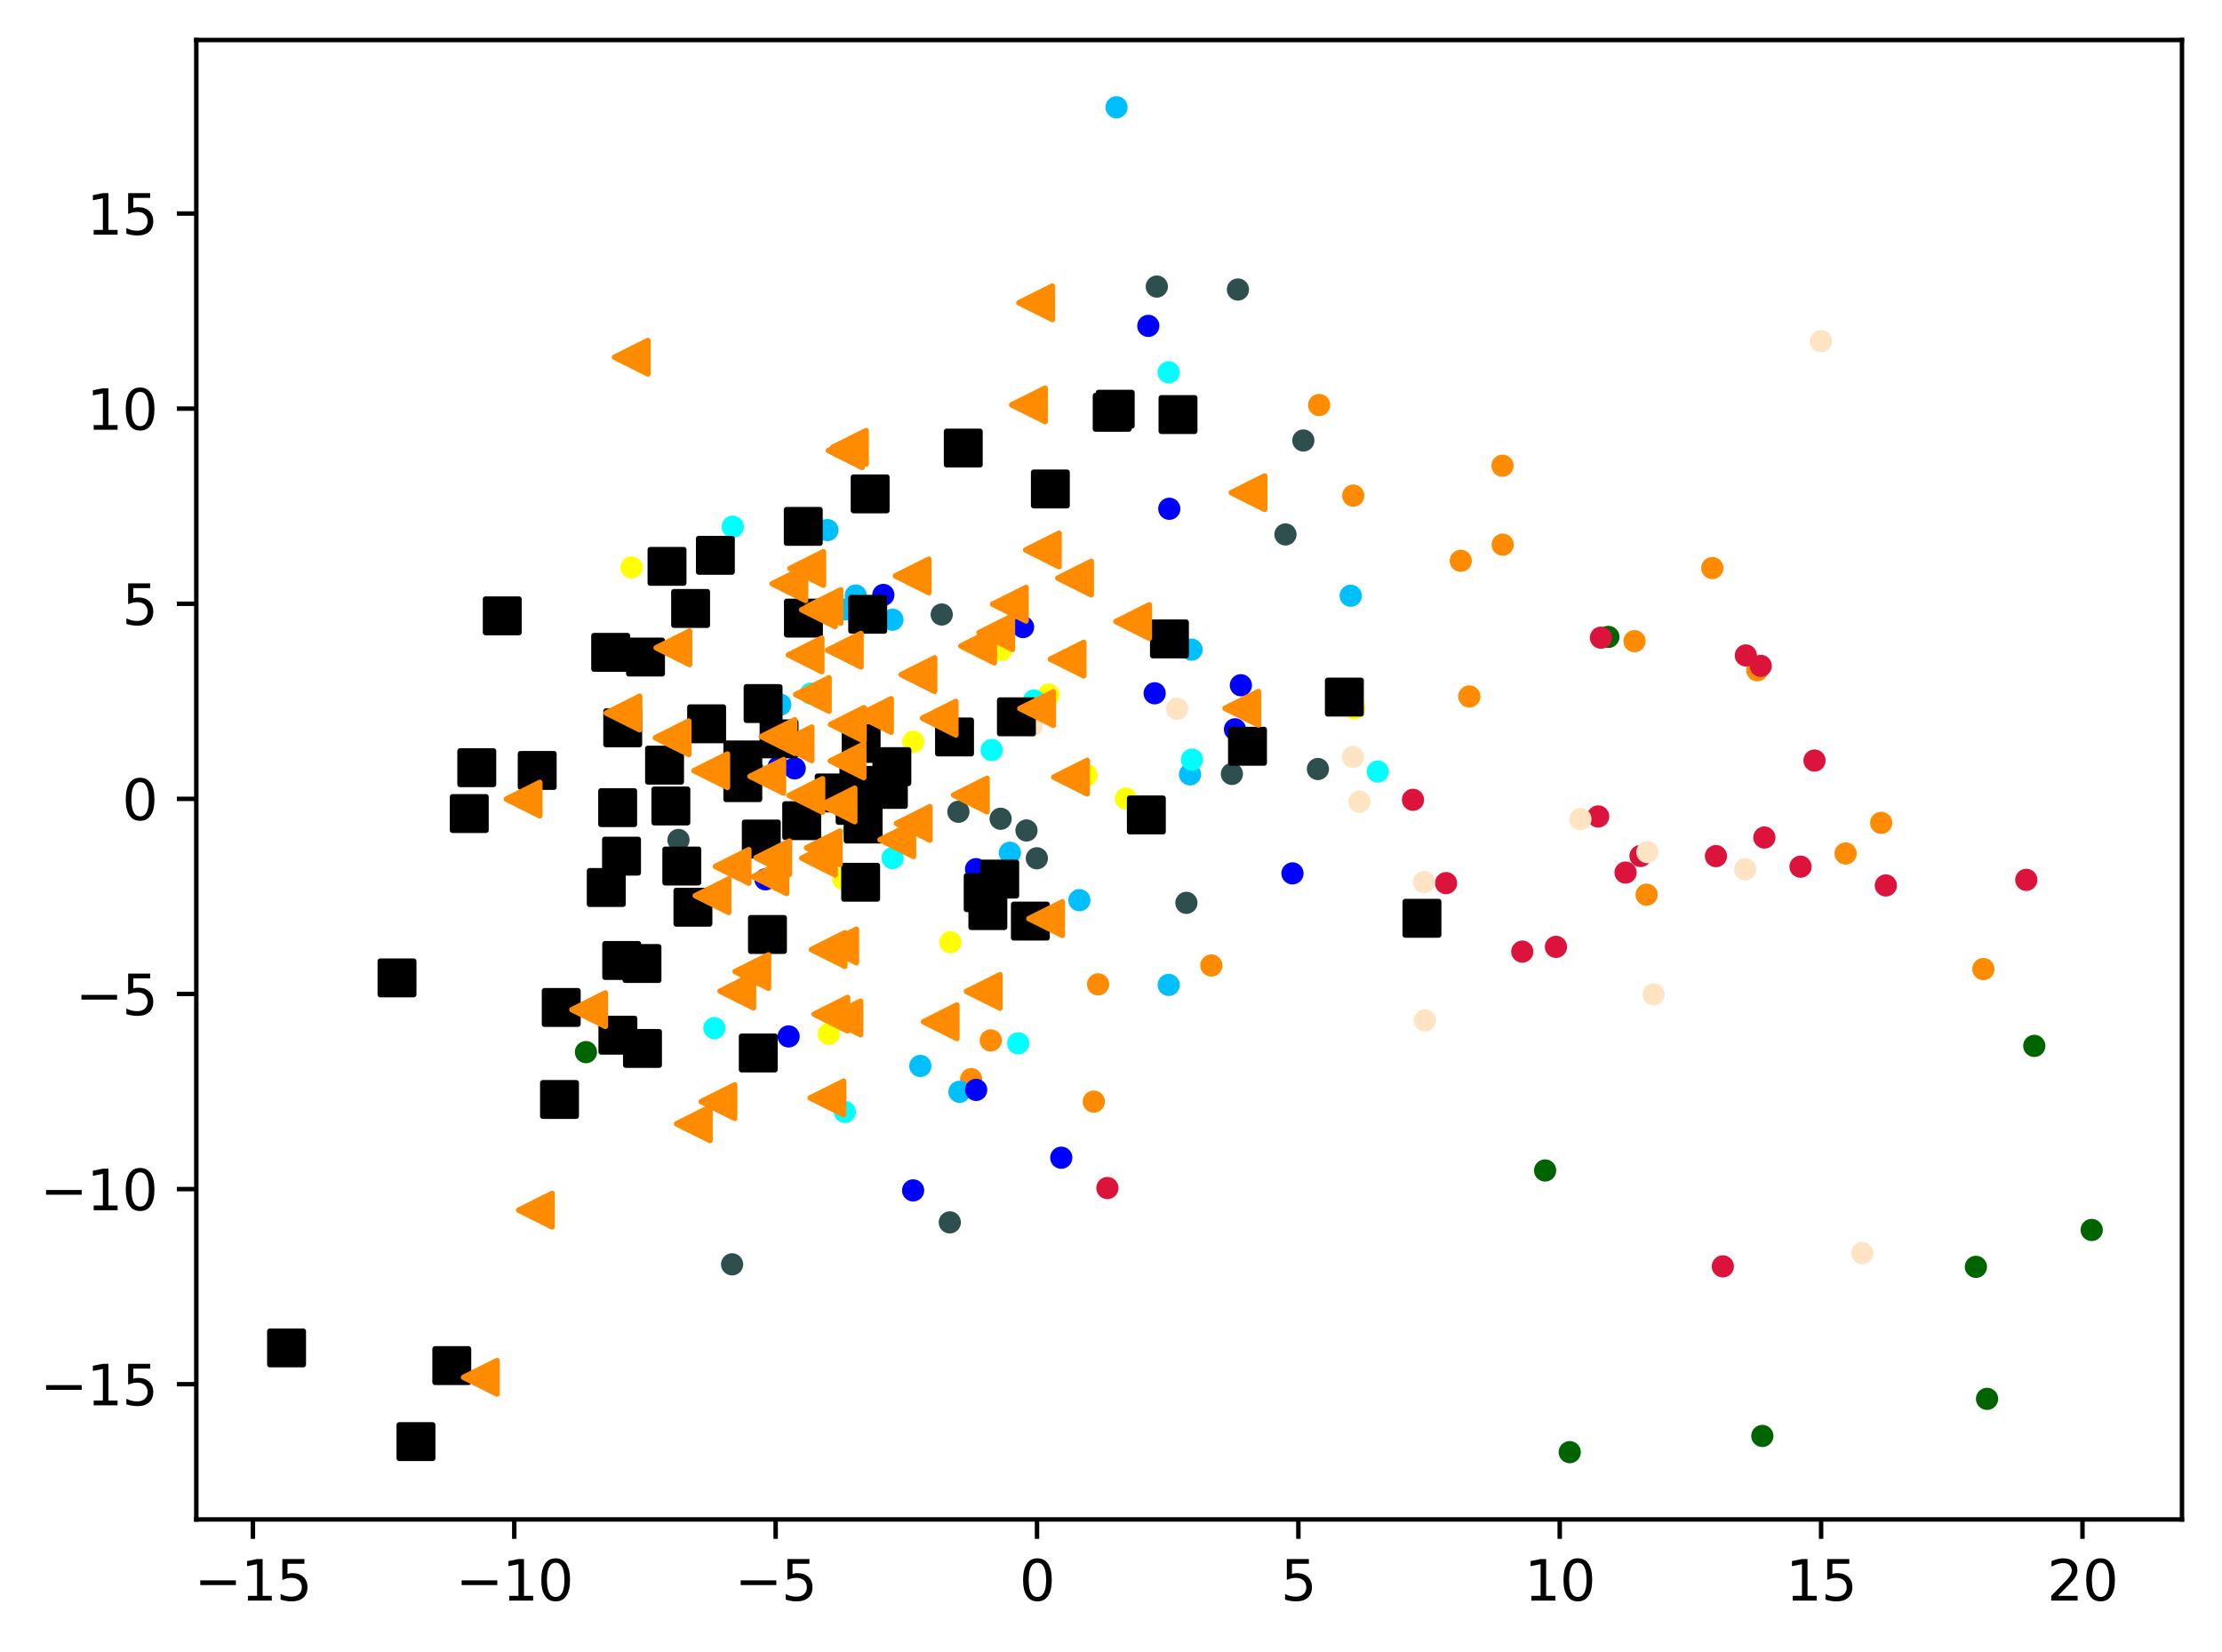 <?xml version="1.0" encoding="utf-8" standalone="no"?>
<!DOCTYPE svg PUBLIC "-//W3C//DTD SVG 1.1//EN"
  "http://www.w3.org/Graphics/SVG/1.1/DTD/svg11.dtd">
<svg xmlns:xlink="http://www.w3.org/1999/xlink" width="399.625pt" height="297.19pt" viewBox="0 0 399.625 297.19" xmlns="http://www.w3.org/2000/svg" version="1.1">
 <defs>
  <style type="text/css">*{stroke-linejoin: round; stroke-linecap: butt}</style>
 </defs>
 <g id="figure_1">
  <g id="patch_1">
   <path d="M 0 297.19 
L 399.625 297.19 
L 399.625 0 
L 0 0 
z
" style="fill: #ffffff"/>
  </g>
  <g id="axes_1">
   <g id="patch_2">
    <path d="M 35.305 273.312 
L 392.425 273.312 
L 392.425 7.2 
L 35.305 7.2 
z
" style="fill: #ffffff"/>
   </g>
   <g id="PathCollection_1">
    <defs>
     <path id="m7c8f0d5dc8" d="M 0 1.5 
C 0.398 1.5 0.779 1.342 1.061 1.061 
C 1.342 0.779 1.5 0.398 1.5 0 
C 1.5 -0.398 1.342 -0.779 1.061 -1.061 
C 0.779 -1.342 0.398 -1.5 0 -1.5 
C -0.398 -1.5 -0.779 -1.342 -1.061 -1.061 
C -1.342 -0.779 -1.5 -0.398 -1.5 0 
C -1.5 0.398 -1.342 0.779 -1.061 1.061 
C -0.779 1.342 -0.398 1.5 0 1.5 
z
" style="stroke: #ff8c00"/>
    </defs>
    <g clip-path="url(#p51d040dabd)">
     <use xlink:href="#m7c8f0d5dc8" x="270.26" y="97.974" style="fill: #ff8c00; stroke: #ff8c00"/>
     <use xlink:href="#m7c8f0d5dc8" x="196.72" y="198.161" style="fill: #ff8c00; stroke: #ff8c00"/>
     <use xlink:href="#m7c8f0d5dc8" x="331.927" y="153.526" style="fill: #ff8c00; stroke: #ff8c00"/>
     <use xlink:href="#m7c8f0d5dc8" x="178.192" y="187.152" style="fill: #ff8c00; stroke: #ff8c00"/>
     <use xlink:href="#m7c8f0d5dc8" x="197.491" y="177.065" style="fill: #ff8c00; stroke: #ff8c00"/>
     <use xlink:href="#m7c8f0d5dc8" x="262.715" y="100.873" style="fill: #ff8c00; stroke: #ff8c00"/>
     <use xlink:href="#m7c8f0d5dc8" x="307.955" y="102.18" style="fill: #ff8c00; stroke: #ff8c00"/>
     <use xlink:href="#m7c8f0d5dc8" x="293.966" y="115.339" style="fill: #ff8c00; stroke: #ff8c00"/>
     <use xlink:href="#m7c8f0d5dc8" x="338.331" y="148.013" style="fill: #ff8c00; stroke: #ff8c00"/>
     <use xlink:href="#m7c8f0d5dc8" x="217.859" y="173.671" style="fill: #ff8c00; stroke: #ff8c00"/>
     <use xlink:href="#m7c8f0d5dc8" x="316.05" y="120.558" style="fill: #ff8c00; stroke: #ff8c00"/>
     <use xlink:href="#m7c8f0d5dc8" x="174.663" y="194.115" style="fill: #ff8c00; stroke: #ff8c00"/>
     <use xlink:href="#m7c8f0d5dc8" x="296.137" y="160.935" style="fill: #ff8c00; stroke: #ff8c00"/>
     <use xlink:href="#m7c8f0d5dc8" x="264.254" y="125.278" style="fill: #ff8c00; stroke: #ff8c00"/>
     <use xlink:href="#m7c8f0d5dc8" x="270.226" y="83.774" style="fill: #ff8c00; stroke: #ff8c00"/>
     <use xlink:href="#m7c8f0d5dc8" x="243.381" y="89.148" style="fill: #ff8c00; stroke: #ff8c00"/>
     <use xlink:href="#m7c8f0d5dc8" x="237.244" y="72.855" style="fill: #ff8c00; stroke: #ff8c00"/>
     <use xlink:href="#m7c8f0d5dc8" x="356.702" y="174.312" style="fill: #ff8c00; stroke: #ff8c00"/>
    </g>
   </g>
   <g id="PathCollection_2">
    <defs>
     <path id="m588e2a3b74" d="M 0 1.5 
C 0.398 1.5 0.779 1.342 1.061 1.061 
C 1.342 0.779 1.5 0.398 1.5 0 
C 1.5 -0.398 1.342 -0.779 1.061 -1.061 
C 0.779 -1.342 0.398 -1.5 0 -1.5 
C -0.398 -1.5 -0.779 -1.342 -1.061 -1.061 
C -1.342 -0.779 -1.5 -0.398 -1.5 0 
C -1.5 0.398 -1.342 0.779 -1.061 1.061 
C -0.779 1.342 -0.398 1.5 0 1.5 
z
" style="stroke: #006400"/>
    </defs>
    <g clip-path="url(#p51d040dabd)">
     <use xlink:href="#m588e2a3b74" x="156.347" y="147.448" style="fill: #006400; stroke: #006400"/>
     <use xlink:href="#m588e2a3b74" x="365.865" y="188.136" style="fill: #006400; stroke: #006400"/>
     <use xlink:href="#m588e2a3b74" x="376.192" y="221.245" style="fill: #006400; stroke: #006400"/>
     <use xlink:href="#m588e2a3b74" x="105.381" y="189.255" style="fill: #006400; stroke: #006400"/>
     <use xlink:href="#m588e2a3b74" x="289.263" y="114.568" style="fill: #006400; stroke: #006400"/>
     <use xlink:href="#m588e2a3b74" x="277.888" y="210.544" style="fill: #006400; stroke: #006400"/>
     <use xlink:href="#m588e2a3b74" x="316.955" y="258.295" style="fill: #006400; stroke: #006400"/>
     <use xlink:href="#m588e2a3b74" x="357.37" y="251.626" style="fill: #006400; stroke: #006400"/>
     <use xlink:href="#m588e2a3b74" x="282.314" y="261.216" style="fill: #006400; stroke: #006400"/>
     <use xlink:href="#m588e2a3b74" x="355.364" y="227.88" style="fill: #006400; stroke: #006400"/>
    </g>
   </g>
   <g id="PathCollection_3">
    <defs>
     <path id="m4433f9e263" d="M 0 1.5 
C 0.398 1.5 0.779 1.342 1.061 1.061 
C 1.342 0.779 1.5 0.398 1.5 0 
C 1.5 -0.398 1.342 -0.779 1.061 -1.061 
C 0.779 -1.342 0.398 -1.5 0 -1.5 
C -0.398 -1.5 -0.779 -1.342 -1.061 -1.061 
C -1.342 -0.779 -1.5 -0.398 -1.5 0 
C -1.5 0.398 -1.342 0.779 -1.061 1.061 
C -0.779 1.342 -0.398 1.5 0 1.5 
z
" style="stroke: #2f4f4f"/>
    </defs>
    <g clip-path="url(#p51d040dabd)">
     <use xlink:href="#m4433f9e263" x="122.023" y="151.091" style="fill: #2f4f4f; stroke: #2f4f4f"/>
     <use xlink:href="#m4433f9e263" x="186.475" y="154.387" style="fill: #2f4f4f; stroke: #2f4f4f"/>
     <use xlink:href="#m4433f9e263" x="153.781" y="147.197" style="fill: #2f4f4f; stroke: #2f4f4f"/>
     <use xlink:href="#m4433f9e263" x="213.373" y="162.402" style="fill: #2f4f4f; stroke: #2f4f4f"/>
     <use xlink:href="#m4433f9e263" x="231.187" y="96.134" style="fill: #2f4f4f; stroke: #2f4f4f"/>
     <use xlink:href="#m4433f9e263" x="172.366" y="146.021" style="fill: #2f4f4f; stroke: #2f4f4f"/>
     <use xlink:href="#m4433f9e263" x="222.641" y="52.08" style="fill: #2f4f4f; stroke: #2f4f4f"/>
     <use xlink:href="#m4433f9e263" x="170.82" y="219.883" style="fill: #2f4f4f; stroke: #2f4f4f"/>
     <use xlink:href="#m4433f9e263" x="131.668" y="227.427" style="fill: #2f4f4f; stroke: #2f4f4f"/>
     <use xlink:href="#m4433f9e263" x="179.962" y="147.276" style="fill: #2f4f4f; stroke: #2f4f4f"/>
     <use xlink:href="#m4433f9e263" x="221.556" y="139.214" style="fill: #2f4f4f; stroke: #2f4f4f"/>
     <use xlink:href="#m4433f9e263" x="169.369" y="110.537" style="fill: #2f4f4f; stroke: #2f4f4f"/>
     <use xlink:href="#m4433f9e263" x="237.025" y="138.331" style="fill: #2f4f4f; stroke: #2f4f4f"/>
     <use xlink:href="#m4433f9e263" x="208.049" y="51.547" style="fill: #2f4f4f; stroke: #2f4f4f"/>
     <use xlink:href="#m4433f9e263" x="234.404" y="79.238" style="fill: #2f4f4f; stroke: #2f4f4f"/>
     <use xlink:href="#m4433f9e263" x="184.612" y="149.382" style="fill: #2f4f4f; stroke: #2f4f4f"/>
    </g>
   </g>
   <g id="PathCollection_4">
    <defs>
     <path id="ma205a824dd" d="M 0 1.5 
C 0.398 1.5 0.779 1.342 1.061 1.061 
C 1.342 0.779 1.5 0.398 1.5 0 
C 1.5 -0.398 1.342 -0.779 1.061 -1.061 
C 0.779 -1.342 0.398 -1.5 0 -1.5 
C -0.398 -1.5 -0.779 -1.342 -1.061 -1.061 
C -1.342 -0.779 -1.5 -0.398 -1.5 0 
C -1.5 0.398 -1.342 0.779 -1.061 1.061 
C -0.779 1.342 -0.398 1.5 0 1.5 
z
" style="stroke: #00bfff"/>
    </defs>
    <g clip-path="url(#p51d040dabd)">
     <use xlink:href="#ma205a824dd" x="194.129" y="161.929" style="fill: #00bfff; stroke: #00bfff"/>
     <use xlink:href="#ma205a824dd" x="165.52" y="191.744" style="fill: #00bfff; stroke: #00bfff"/>
     <use xlink:href="#ma205a824dd" x="200.805" y="19.296" style="fill: #00bfff; stroke: #00bfff"/>
     <use xlink:href="#ma205a824dd" x="242.931" y="107.161" style="fill: #00bfff; stroke: #00bfff"/>
     <use xlink:href="#ma205a824dd" x="140.339" y="126.748" style="fill: #00bfff; stroke: #00bfff"/>
     <use xlink:href="#ma205a824dd" x="160.506" y="111.474" style="fill: #00bfff; stroke: #00bfff"/>
     <use xlink:href="#ma205a824dd" x="214.024" y="139.29" style="fill: #00bfff; stroke: #00bfff"/>
     <use xlink:href="#ma205a824dd" x="210.194" y="177.165" style="fill: #00bfff; stroke: #00bfff"/>
     <use xlink:href="#ma205a824dd" x="181.634" y="153.394" style="fill: #00bfff; stroke: #00bfff"/>
     <use xlink:href="#ma205a824dd" x="153.906" y="107.118" style="fill: #00bfff; stroke: #00bfff"/>
     <use xlink:href="#ma205a824dd" x="148.815" y="95.35" style="fill: #00bfff; stroke: #00bfff"/>
     <use xlink:href="#ma205a824dd" x="152.003" y="109.624" style="fill: #00bfff; stroke: #00bfff"/>
     <use xlink:href="#ma205a824dd" x="172.562" y="196.396" style="fill: #00bfff; stroke: #00bfff"/>
     <use xlink:href="#ma205a824dd" x="214.305" y="116.852" style="fill: #00bfff; stroke: #00bfff"/>
    </g>
   </g>
   <g id="PathCollection_5">
    <defs>
     <path id="mdf51253b2e" d="M 0 1.5 
C 0.398 1.5 0.779 1.342 1.061 1.061 
C 1.342 0.779 1.5 0.398 1.5 0 
C 1.5 -0.398 1.342 -0.779 1.061 -1.061 
C 0.779 -1.342 0.398 -1.5 0 -1.5 
C -0.398 -1.5 -0.779 -1.342 -1.061 -1.061 
C -1.342 -0.779 -1.5 -0.398 -1.5 0 
C -1.5 0.398 -1.342 0.779 -1.061 1.061 
C -0.779 1.342 -0.398 1.5 0 1.5 
z
" style="stroke: #ffff00"/>
    </defs>
    <g clip-path="url(#p51d040dabd)">
     <use xlink:href="#mdf51253b2e" x="195.413" y="139.435" style="fill: #ffff00; stroke: #ffff00"/>
     <use xlink:href="#mdf51253b2e" x="243.553" y="127.401" style="fill: #ffff00; stroke: #ffff00"/>
     <use xlink:href="#mdf51253b2e" x="149.056" y="185.974" style="fill: #ffff00; stroke: #ffff00"/>
     <use xlink:href="#mdf51253b2e" x="180.043" y="116.946" style="fill: #ffff00; stroke: #ffff00"/>
     <use xlink:href="#mdf51253b2e" x="170.928" y="169.51" style="fill: #ffff00; stroke: #ffff00"/>
     <use xlink:href="#mdf51253b2e" x="188.608" y="124.943" style="fill: #ffff00; stroke: #ffff00"/>
     <use xlink:href="#mdf51253b2e" x="164.25" y="133.434" style="fill: #ffff00; stroke: #ffff00"/>
     <use xlink:href="#mdf51253b2e" x="113.585" y="102.076" style="fill: #ffff00; stroke: #ffff00"/>
     <use xlink:href="#mdf51253b2e" x="202.494" y="143.64" style="fill: #ffff00; stroke: #ffff00"/>
     <use xlink:href="#mdf51253b2e" x="151.674" y="158.103" style="fill: #ffff00; stroke: #ffff00"/>
    </g>
   </g>
   <g id="PathCollection_6">
    <defs>
     <path id="m418c19c8d7" d="M 0 1.5 
C 0.398 1.5 0.779 1.342 1.061 1.061 
C 1.342 0.779 1.5 0.398 1.5 0 
C 1.5 -0.398 1.342 -0.779 1.061 -1.061 
C 0.779 -1.342 0.398 -1.5 0 -1.5 
C -0.398 -1.5 -0.779 -1.342 -1.061 -1.061 
C -1.342 -0.779 -1.5 -0.398 -1.5 0 
C -1.5 0.398 -1.342 0.779 -1.061 1.061 
C -0.779 1.342 -0.398 1.5 0 1.5 
z
" style="stroke: #00ffff"/>
    </defs>
    <g clip-path="url(#p51d040dabd)">
     <use xlink:href="#m418c19c8d7" x="183.129" y="187.671" style="fill: #00ffff; stroke: #00ffff"/>
     <use xlink:href="#m418c19c8d7" x="153.57" y="149.386" style="fill: #00ffff; stroke: #00ffff"/>
     <use xlink:href="#m418c19c8d7" x="210.183" y="66.975" style="fill: #00ffff; stroke: #00ffff"/>
     <use xlink:href="#m418c19c8d7" x="145.821" y="124.758" style="fill: #00ffff; stroke: #00ffff"/>
     <use xlink:href="#m418c19c8d7" x="148.616" y="152.352" style="fill: #00ffff; stroke: #00ffff"/>
     <use xlink:href="#m418c19c8d7" x="185.945" y="126.018" style="fill: #00ffff; stroke: #00ffff"/>
     <use xlink:href="#m418c19c8d7" x="135.895" y="138.997" style="fill: #00ffff; stroke: #00ffff"/>
     <use xlink:href="#m418c19c8d7" x="131.793" y="94.75" style="fill: #00ffff; stroke: #00ffff"/>
     <use xlink:href="#m418c19c8d7" x="214.382" y="136.635" style="fill: #00ffff; stroke: #00ffff"/>
     <use xlink:href="#m418c19c8d7" x="160.535" y="154.352" style="fill: #00ffff; stroke: #00ffff"/>
     <use xlink:href="#m418c19c8d7" x="128.482" y="184.943" style="fill: #00ffff; stroke: #00ffff"/>
     <use xlink:href="#m418c19c8d7" x="247.791" y="138.798" style="fill: #00ffff; stroke: #00ffff"/>
     <use xlink:href="#m418c19c8d7" x="178.356" y="134.909" style="fill: #00ffff; stroke: #00ffff"/>
     <use xlink:href="#m418c19c8d7" x="151.95" y="200.015" style="fill: #00ffff; stroke: #00ffff"/>
    </g>
   </g>
   <g id="PathCollection_7">
    <defs>
     <path id="mb1aa9d3ad2" d="M 0 1.5 
C 0.398 1.5 0.779 1.342 1.061 1.061 
C 1.342 0.779 1.5 0.398 1.5 0 
C 1.5 -0.398 1.342 -0.779 1.061 -1.061 
C 0.779 -1.342 0.398 -1.5 0 -1.5 
C -0.398 -1.5 -0.779 -1.342 -1.061 -1.061 
C -1.342 -0.779 -1.5 -0.398 -1.5 0 
C -1.5 0.398 -1.342 0.779 -1.061 1.061 
C -0.779 1.342 -0.398 1.5 0 1.5 
z
" style="stroke: #0000ff"/>
    </defs>
    <g clip-path="url(#p51d040dabd)">
     <use xlink:href="#mb1aa9d3ad2" x="137.666" y="158.17" style="fill: #0000ff; stroke: #0000ff"/>
     <use xlink:href="#mb1aa9d3ad2" x="141.832" y="186.432" style="fill: #0000ff; stroke: #0000ff"/>
     <use xlink:href="#mb1aa9d3ad2" x="190.87" y="208.248" style="fill: #0000ff; stroke: #0000ff"/>
     <use xlink:href="#mb1aa9d3ad2" x="164.223" y="214.128" style="fill: #0000ff; stroke: #0000ff"/>
     <use xlink:href="#mb1aa9d3ad2" x="175.542" y="156.345" style="fill: #0000ff; stroke: #0000ff"/>
     <use xlink:href="#mb1aa9d3ad2" x="210.296" y="91.518" style="fill: #0000ff; stroke: #0000ff"/>
     <use xlink:href="#mb1aa9d3ad2" x="222.105" y="131.191" style="fill: #0000ff; stroke: #0000ff"/>
     <use xlink:href="#mb1aa9d3ad2" x="140.033" y="137.964" style="fill: #0000ff; stroke: #0000ff"/>
     <use xlink:href="#mb1aa9d3ad2" x="232.451" y="157.104" style="fill: #0000ff; stroke: #0000ff"/>
     <use xlink:href="#mb1aa9d3ad2" x="206.522" y="58.619" style="fill: #0000ff; stroke: #0000ff"/>
     <use xlink:href="#mb1aa9d3ad2" x="158.868" y="107.019" style="fill: #0000ff; stroke: #0000ff"/>
     <use xlink:href="#mb1aa9d3ad2" x="183.994" y="112.797" style="fill: #0000ff; stroke: #0000ff"/>
     <use xlink:href="#mb1aa9d3ad2" x="207.667" y="124.708" style="fill: #0000ff; stroke: #0000ff"/>
     <use xlink:href="#mb1aa9d3ad2" x="223.171" y="123.261" style="fill: #0000ff; stroke: #0000ff"/>
     <use xlink:href="#mb1aa9d3ad2" x="175.56" y="196.048" style="fill: #0000ff; stroke: #0000ff"/>
     <use xlink:href="#mb1aa9d3ad2" x="142.93" y="138.213" style="fill: #0000ff; stroke: #0000ff"/>
    </g>
   </g>
   <g id="PathCollection_8">
    <defs>
     <path id="md7d1cef734" d="M 0 1.5 
C 0.398 1.5 0.779 1.342 1.061 1.061 
C 1.342 0.779 1.5 0.398 1.5 0 
C 1.5 -0.398 1.342 -0.779 1.061 -1.061 
C 0.779 -1.342 0.398 -1.5 0 -1.5 
C -0.398 -1.5 -0.779 -1.342 -1.061 -1.061 
C -1.342 -0.779 -1.5 -0.398 -1.5 0 
C -1.5 0.398 -1.342 0.779 -1.061 1.061 
C -0.779 1.342 -0.398 1.5 0 1.5 
z
" style="stroke: #dc143c"/>
    </defs>
    <g clip-path="url(#p51d040dabd)">
     <use xlink:href="#md7d1cef734" x="316.669" y="119.778" style="fill: #dc143c; stroke: #dc143c"/>
     <use xlink:href="#md7d1cef734" x="273.783" y="171.177" style="fill: #dc143c; stroke: #dc143c"/>
     <use xlink:href="#md7d1cef734" x="323.823" y="155.9" style="fill: #dc143c; stroke: #dc143c"/>
     <use xlink:href="#md7d1cef734" x="199.164" y="213.705" style="fill: #dc143c; stroke: #dc143c"/>
     <use xlink:href="#md7d1cef734" x="326.338" y="136.807" style="fill: #dc143c; stroke: #dc143c"/>
     <use xlink:href="#md7d1cef734" x="339.166" y="159.273" style="fill: #dc143c; stroke: #dc143c"/>
     <use xlink:href="#md7d1cef734" x="295.043" y="153.978" style="fill: #dc143c; stroke: #dc143c"/>
     <use xlink:href="#md7d1cef734" x="313.989" y="117.902" style="fill: #dc143c; stroke: #dc143c"/>
     <use xlink:href="#md7d1cef734" x="308.612" y="153.998" style="fill: #dc143c; stroke: #dc143c"/>
     <use xlink:href="#md7d1cef734" x="309.852" y="227.795" style="fill: #dc143c; stroke: #dc143c"/>
     <use xlink:href="#md7d1cef734" x="254.128" y="143.871" style="fill: #dc143c; stroke: #dc143c"/>
     <use xlink:href="#md7d1cef734" x="279.837" y="170.32" style="fill: #dc143c; stroke: #dc143c"/>
     <use xlink:href="#md7d1cef734" x="317.32" y="150.652" style="fill: #dc143c; stroke: #dc143c"/>
     <use xlink:href="#md7d1cef734" x="292.353" y="156.956" style="fill: #dc143c; stroke: #dc143c"/>
     <use xlink:href="#md7d1cef734" x="287.93" y="114.707" style="fill: #dc143c; stroke: #dc143c"/>
     <use xlink:href="#md7d1cef734" x="364.427" y="158.27" style="fill: #dc143c; stroke: #dc143c"/>
     <use xlink:href="#md7d1cef734" x="287.431" y="146.863" style="fill: #dc143c; stroke: #dc143c"/>
     <use xlink:href="#md7d1cef734" x="260.074" y="158.854" style="fill: #dc143c; stroke: #dc143c"/>
    </g>
   </g>
   <g id="PathCollection_9">
    <defs>
     <path id="ma45870cb44" d="M 0 1.5 
C 0.398 1.5 0.779 1.342 1.061 1.061 
C 1.342 0.779 1.5 0.398 1.5 0 
C 1.5 -0.398 1.342 -0.779 1.061 -1.061 
C 0.779 -1.342 0.398 -1.5 0 -1.5 
C -0.398 -1.5 -0.779 -1.342 -1.061 -1.061 
C -1.342 -0.779 -1.5 -0.398 -1.5 0 
C -1.5 0.398 -1.342 0.779 -1.061 1.061 
C -0.779 1.342 -0.398 1.5 0 1.5 
z
" style="stroke: #ffe4c4"/>
    </defs>
    <g clip-path="url(#p51d040dabd)">
     <use xlink:href="#ma45870cb44" x="185.57" y="130.598" style="fill: #ffe4c4; stroke: #ffe4c4"/>
     <use xlink:href="#ma45870cb44" x="256.127" y="158.668" style="fill: #ffe4c4; stroke: #ffe4c4"/>
     <use xlink:href="#ma45870cb44" x="297.403" y="178.879" style="fill: #ffe4c4; stroke: #ffe4c4"/>
     <use xlink:href="#ma45870cb44" x="244.503" y="144.221" style="fill: #ffe4c4; stroke: #ffe4c4"/>
     <use xlink:href="#ma45870cb44" x="313.867" y="156.362" style="fill: #ffe4c4; stroke: #ffe4c4"/>
     <use xlink:href="#ma45870cb44" x="243.339" y="136.176" style="fill: #ffe4c4; stroke: #ffe4c4"/>
     <use xlink:href="#ma45870cb44" x="296.274" y="153.276" style="fill: #ffe4c4; stroke: #ffe4c4"/>
     <use xlink:href="#ma45870cb44" x="334.931" y="225.418" style="fill: #ffe4c4; stroke: #ffe4c4"/>
     <use xlink:href="#ma45870cb44" x="256.256" y="183.547" style="fill: #ffe4c4; stroke: #ffe4c4"/>
     <use xlink:href="#ma45870cb44" x="284.237" y="147.351" style="fill: #ffe4c4; stroke: #ffe4c4"/>
     <use xlink:href="#ma45870cb44" x="211.699" y="127.482" style="fill: #ffe4c4; stroke: #ffe4c4"/>
     <use xlink:href="#ma45870cb44" x="327.497" y="61.361" style="fill: #ffe4c4; stroke: #ffe4c4"/>
    </g>
   </g>
   <g id="PathCollection_10">
    <defs>
     <path id="me5d7651a84" d="M -3 3 
L 3 3 
L 3 -3 
L -3 -3 
z
" style="stroke: #000000"/>
    </defs>
    <g clip-path="url(#p51d040dabd)">
     <use xlink:href="#me5d7651a84" x="176.823" y="160.566" style="stroke: #000000"/>
     <use xlink:href="#me5d7651a84" x="111.085" y="145.279" style="stroke: #000000"/>
     <use xlink:href="#me5d7651a84" x="119.963" y="101.877" style="stroke: #000000"/>
     <use xlink:href="#me5d7651a84" x="100.629" y="197.773" style="stroke: #000000"/>
     <use xlink:href="#me5d7651a84" x="136.92" y="150.923" style="stroke: #000000"/>
     <use xlink:href="#me5d7651a84" x="182.802" y="128.94" style="stroke: #000000"/>
     <use xlink:href="#me5d7651a84" x="185.312" y="165.686" style="stroke: #000000"/>
     <use xlink:href="#me5d7651a84" x="137.242" y="126.556" style="stroke: #000000"/>
     <use xlink:href="#me5d7651a84" x="200.024" y="74.166" style="stroke: #000000"/>
     <use xlink:href="#me5d7651a84" x="111.997" y="130.92" style="stroke: #000000"/>
     <use xlink:href="#me5d7651a84" x="109.034" y="159.646" style="stroke: #000000"/>
     <use xlink:href="#me5d7651a84" x="140.113" y="132.904" style="stroke: #000000"/>
     <use xlink:href="#me5d7651a84" x="124.205" y="109.45" style="stroke: #000000"/>
     <use xlink:href="#me5d7651a84" x="241.785" y="125.394" style="stroke: #000000"/>
     <use xlink:href="#me5d7651a84" x="111.128" y="186.205" style="stroke: #000000"/>
     <use xlink:href="#me5d7651a84" x="116.096" y="118.19" style="stroke: #000000"/>
     <use xlink:href="#me5d7651a84" x="224.362" y="134.237" style="stroke: #000000"/>
     <use xlink:href="#me5d7651a84" x="84.396" y="146.342" style="stroke: #000000"/>
     <use xlink:href="#me5d7651a84" x="154.788" y="158.699" style="stroke: #000000"/>
     <use xlink:href="#me5d7651a84" x="124.622" y="163.189" style="stroke: #000000"/>
     <use xlink:href="#me5d7651a84" x="144.467" y="94.684" style="stroke: #000000"/>
     <use xlink:href="#me5d7651a84" x="150.032" y="142.636" style="stroke: #000000"/>
     <use xlink:href="#me5d7651a84" x="159.773" y="141.996" style="stroke: #000000"/>
     <use xlink:href="#me5d7651a84" x="136.374" y="189.411" style="stroke: #000000"/>
     <use xlink:href="#me5d7651a84" x="173.241" y="80.596" style="stroke: #000000"/>
     <use xlink:href="#me5d7651a84" x="211.865" y="74.569" style="stroke: #000000"/>
     <use xlink:href="#me5d7651a84" x="144.498" y="111.182" style="stroke: #000000"/>
     <use xlink:href="#me5d7651a84" x="133.599" y="136.7" style="stroke: #000000"/>
     <use xlink:href="#me5d7651a84" x="100.936" y="181.226" style="stroke: #000000"/>
     <use xlink:href="#me5d7651a84" x="120.654" y="144.98" style="stroke: #000000"/>
     <use xlink:href="#me5d7651a84" x="51.537" y="242.461" style="stroke: #000000"/>
     <use xlink:href="#me5d7651a84" x="119.52" y="137.638" style="stroke: #000000"/>
     <use xlink:href="#me5d7651a84" x="115.459" y="173.319" style="stroke: #000000"/>
     <use xlink:href="#me5d7651a84" x="153.793" y="144.868" style="stroke: #000000"/>
     <use xlink:href="#me5d7651a84" x="188.906" y="87.959" style="stroke: #000000"/>
     <use xlink:href="#me5d7651a84" x="109.829" y="117.344" style="stroke: #000000"/>
     <use xlink:href="#me5d7651a84" x="144.186" y="147.62" style="stroke: #000000"/>
     <use xlink:href="#me5d7651a84" x="128.659" y="99.888" style="stroke: #000000"/>
     <use xlink:href="#me5d7651a84" x="74.814" y="259.317" style="stroke: #000000"/>
     <use xlink:href="#me5d7651a84" x="85.746" y="138.09" style="stroke: #000000"/>
     <use xlink:href="#me5d7651a84" x="255.738" y="165.182" style="stroke: #000000"/>
     <use xlink:href="#me5d7651a84" x="127.088" y="130.194" style="stroke: #000000"/>
     <use xlink:href="#me5d7651a84" x="138.027" y="168.091" style="stroke: #000000"/>
     <use xlink:href="#me5d7651a84" x="96.616" y="138.586" style="stroke: #000000"/>
     <use xlink:href="#me5d7651a84" x="210.323" y="114.931" style="stroke: #000000"/>
     <use xlink:href="#me5d7651a84" x="133.595" y="140.785" style="stroke: #000000"/>
     <use xlink:href="#me5d7651a84" x="154.472" y="141.265" style="stroke: #000000"/>
     <use xlink:href="#me5d7651a84" x="111.815" y="172.769" style="stroke: #000000"/>
     <use xlink:href="#me5d7651a84" x="179.8" y="158.127" style="stroke: #000000"/>
     <use xlink:href="#me5d7651a84" x="81.252" y="245.642" style="stroke: #000000"/>
     <use xlink:href="#me5d7651a84" x="206.17" y="146.591" style="stroke: #000000"/>
     <use xlink:href="#me5d7651a84" x="160.402" y="137.898" style="stroke: #000000"/>
     <use xlink:href="#me5d7651a84" x="171.672" y="132.566" style="stroke: #000000"/>
     <use xlink:href="#me5d7651a84" x="156.055" y="110.499" style="stroke: #000000"/>
     <use xlink:href="#me5d7651a84" x="111.78" y="154.002" style="stroke: #000000"/>
     <use xlink:href="#me5d7651a84" x="115.551" y="188.592" style="stroke: #000000"/>
     <use xlink:href="#me5d7651a84" x="200.571" y="73.614" style="stroke: #000000"/>
     <use xlink:href="#me5d7651a84" x="155.234" y="148.234" style="stroke: #000000"/>
     <use xlink:href="#me5d7651a84" x="90.332" y="110.777" style="stroke: #000000"/>
     <use xlink:href="#me5d7651a84" x="71.4" y="175.902" style="stroke: #000000"/>
     <use xlink:href="#me5d7651a84" x="122.622" y="155.78" style="stroke: #000000"/>
     <use xlink:href="#me5d7651a84" x="156.497" y="88.836" style="stroke: #000000"/>
     <use xlink:href="#me5d7651a84" x="177.664" y="163.799" style="stroke: #000000"/>
     <use xlink:href="#me5d7651a84" x="154.874" y="133.725" style="stroke: #000000"/>
    </g>
   </g>
   <g id="PathCollection_11">
    <defs>
     <path id="maa89eae7aa" d="M -3 -0 
L 3 3 
L 3 -3 
z
" style="stroke: #ff8c00"/>
    </defs>
    <g clip-path="url(#p51d040dabd)">
     <use xlink:href="#maa89eae7aa" x="168.905" y="129.189" style="fill: #ff8c00; stroke: #ff8c00"/>
     <use xlink:href="#maa89eae7aa" x="149.433" y="182.43" style="fill: #ff8c00; stroke: #ff8c00"/>
     <use xlink:href="#maa89eae7aa" x="148.933" y="170.804" style="fill: #ff8c00; stroke: #ff8c00"/>
     <use xlink:href="#maa89eae7aa" x="152.047" y="81.048" style="fill: #ff8c00; stroke: #ff8c00"/>
     <use xlink:href="#maa89eae7aa" x="151.846" y="116.954" style="fill: #ff8c00; stroke: #ff8c00"/>
     <use xlink:href="#maa89eae7aa" x="124.688" y="202.147" style="fill: #ff8c00; stroke: #ff8c00"/>
     <use xlink:href="#maa89eae7aa" x="186.265" y="54.465" style="fill: #ff8c00; stroke: #ff8c00"/>
     <use xlink:href="#maa89eae7aa" x="144.932" y="143.085" style="fill: #ff8c00; stroke: #ff8c00"/>
     <use xlink:href="#maa89eae7aa" x="174.52" y="143.013" style="fill: #ff8c00; stroke: #ff8c00"/>
     <use xlink:href="#maa89eae7aa" x="176.838" y="178.335" style="fill: #ff8c00; stroke: #ff8c00"/>
     <use xlink:href="#maa89eae7aa" x="164.047" y="103.596" style="fill: #ff8c00; stroke: #ff8c00"/>
     <use xlink:href="#maa89eae7aa" x="152.34" y="136.873" style="fill: #ff8c00; stroke: #ff8c00"/>
     <use xlink:href="#maa89eae7aa" x="148.21" y="109.094" style="fill: #ff8c00; stroke: #ff8c00"/>
     <use xlink:href="#maa89eae7aa" x="131.668" y="155.85" style="fill: #ff8c00; stroke: #ff8c00"/>
     <use xlink:href="#maa89eae7aa" x="105.869" y="181.62" style="fill: #ff8c00; stroke: #ff8c00"/>
     <use xlink:href="#maa89eae7aa" x="179.076" y="113.809" style="fill: #ff8c00; stroke: #ff8c00"/>
     <use xlink:href="#maa89eae7aa" x="113.529" y="64.256" style="fill: #ff8c00; stroke: #ff8c00"/>
     <use xlink:href="#maa89eae7aa" x="152.768" y="80.466" style="fill: #ff8c00; stroke: #ff8c00"/>
     <use xlink:href="#maa89eae7aa" x="145.088" y="102.251" style="fill: #ff8c00; stroke: #ff8c00"/>
     <use xlink:href="#maa89eae7aa" x="127.823" y="138.63" style="fill: #ff8c00; stroke: #ff8c00"/>
     <use xlink:href="#maa89eae7aa" x="186.435" y="127.447" style="fill: #ff8c00; stroke: #ff8c00"/>
     <use xlink:href="#maa89eae7aa" x="147.201" y="154.368" style="fill: #ff8c00; stroke: #ff8c00"/>
     <use xlink:href="#maa89eae7aa" x="94.076" y="143.746" style="fill: #ff8c00; stroke: #ff8c00"/>
     <use xlink:href="#maa89eae7aa" x="152.047" y="81.048" style="fill: #ff8c00; stroke: #ff8c00"/>
     <use xlink:href="#maa89eae7aa" x="157.277" y="128.701" style="fill: #ff8c00; stroke: #ff8c00"/>
     <use xlink:href="#maa89eae7aa" x="112.039" y="128.256" style="fill: #ff8c00; stroke: #ff8c00"/>
     <use xlink:href="#maa89eae7aa" x="96.295" y="217.681" style="fill: #ff8c00; stroke: #ff8c00"/>
     <use xlink:href="#maa89eae7aa" x="141.879" y="105" style="fill: #ff8c00; stroke: #ff8c00"/>
     <use xlink:href="#maa89eae7aa" x="86.383" y="247.752" style="fill: #ff8c00; stroke: #ff8c00"/>
     <use xlink:href="#maa89eae7aa" x="146.1" y="124.929" style="fill: #ff8c00; stroke: #ff8c00"/>
     <use xlink:href="#maa89eae7aa" x="181.53" y="108.683" style="fill: #ff8c00; stroke: #ff8c00"/>
     <use xlink:href="#maa89eae7aa" x="132.509" y="178.287" style="fill: #ff8c00; stroke: #ff8c00"/>
     <use xlink:href="#maa89eae7aa" x="224.449" y="88.622" style="fill: #ff8c00; stroke: #ff8c00"/>
     <use xlink:href="#maa89eae7aa" x="191.913" y="118.56" style="fill: #ff8c00; stroke: #ff8c00"/>
     <use xlink:href="#maa89eae7aa" x="169.089" y="183.798" style="fill: #ff8c00; stroke: #ff8c00"/>
     <use xlink:href="#maa89eae7aa" x="138.465" y="157.71" style="fill: #ff8c00; stroke: #ff8c00"/>
     <use xlink:href="#maa89eae7aa" x="129.124" y="198.156" style="fill: #ff8c00; stroke: #ff8c00"/>
     <use xlink:href="#maa89eae7aa" x="151.778" y="183.104" style="fill: #ff8c00; stroke: #ff8c00"/>
     <use xlink:href="#maa89eae7aa" x="144.798" y="117.8" style="fill: #ff8c00; stroke: #ff8c00"/>
     <use xlink:href="#maa89eae7aa" x="164.245" y="148.111" style="fill: #ff8c00; stroke: #ff8c00"/>
     <use xlink:href="#maa89eae7aa" x="148.065" y="152.502" style="fill: #ff8c00; stroke: #ff8c00"/>
     <use xlink:href="#maa89eae7aa" x="175.819" y="116.203" style="fill: #ff8c00; stroke: #ff8c00"/>
     <use xlink:href="#maa89eae7aa" x="139.924" y="132.489" style="fill: #ff8c00; stroke: #ff8c00"/>
     <use xlink:href="#maa89eae7aa" x="138.976" y="154.292" style="fill: #ff8c00; stroke: #ff8c00"/>
     <use xlink:href="#maa89eae7aa" x="147.186" y="109.693" style="fill: #ff8c00; stroke: #ff8c00"/>
     <use xlink:href="#maa89eae7aa" x="150.718" y="144.793" style="fill: #ff8c00; stroke: #ff8c00"/>
     <use xlink:href="#maa89eae7aa" x="151.022" y="170.159" style="fill: #ff8c00; stroke: #ff8c00"/>
     <use xlink:href="#maa89eae7aa" x="188.05" y="165.241" style="fill: #ff8c00; stroke: #ff8c00"/>
     <use xlink:href="#maa89eae7aa" x="165.094" y="121.347" style="fill: #ff8c00; stroke: #ff8c00"/>
     <use xlink:href="#maa89eae7aa" x="135.213" y="174.766" style="fill: #ff8c00; stroke: #ff8c00"/>
     <use xlink:href="#maa89eae7aa" x="128.048" y="161.12" style="fill: #ff8c00; stroke: #ff8c00"/>
     <use xlink:href="#maa89eae7aa" x="152.386" y="130.305" style="fill: #ff8c00; stroke: #ff8c00"/>
     <use xlink:href="#maa89eae7aa" x="148.724" y="197.492" style="fill: #ff8c00; stroke: #ff8c00"/>
     <use xlink:href="#maa89eae7aa" x="223.325" y="127.41" style="fill: #ff8c00; stroke: #ff8c00"/>
     <use xlink:href="#maa89eae7aa" x="120.874" y="132.704" style="fill: #ff8c00; stroke: #ff8c00"/>
     <use xlink:href="#maa89eae7aa" x="187.465" y="98.926" style="fill: #ff8c00; stroke: #ff8c00"/>
     <use xlink:href="#maa89eae7aa" x="161.282" y="151.055" style="fill: #ff8c00; stroke: #ff8c00"/>
     <use xlink:href="#maa89eae7aa" x="192.526" y="139.789" style="fill: #ff8c00; stroke: #ff8c00"/>
     <use xlink:href="#maa89eae7aa" x="121.014" y="116.525" style="fill: #ff8c00; stroke: #ff8c00"/>
     <use xlink:href="#maa89eae7aa" x="184.958" y="72.826" style="fill: #ff8c00; stroke: #ff8c00"/>
     <use xlink:href="#maa89eae7aa" x="203.704" y="111.802" style="fill: #ff8c00; stroke: #ff8c00"/>
     <use xlink:href="#maa89eae7aa" x="142.995" y="133.8" style="fill: #ff8c00; stroke: #ff8c00"/>
     <use xlink:href="#maa89eae7aa" x="193.255" y="103.99" style="fill: #ff8c00; stroke: #ff8c00"/>
     <use xlink:href="#maa89eae7aa" x="137.902" y="139.648" style="fill: #ff8c00; stroke: #ff8c00"/>
    </g>
   </g>
   <g id="matplotlib.axis_1">
    <g id="xtick_1">
     <g id="line2d_1">
      <defs>
       <path id="me996a23f87" d="M 0 0 
L 0 3.5 
" style="stroke: #000000; stroke-width: 0.8"/>
      </defs>
      <g>
       <use xlink:href="#me996a23f87" x="45.486" y="273.312" style="stroke: #000000; stroke-width: 0.8"/>
      </g>
     </g>
     <g id="text_1">
      <!-- −15 -->
      <g transform="translate(34.934 287.91) scale(0.1 -0.1)">
       <defs>
        <path id="DejaVuSans-2212" d="M 678 2272 
L 4684 2272 
L 4684 1741 
L 678 1741 
L 678 2272 
z
" transform="scale(0.016)"/>
        <path id="DejaVuSans-31" d="M 794 531 
L 1825 531 
L 1825 4091 
L 703 3866 
L 703 4441 
L 1819 4666 
L 2450 4666 
L 2450 531 
L 3481 531 
L 3481 0 
L 794 0 
L 794 531 
z
" transform="scale(0.016)"/>
        <path id="DejaVuSans-35" d="M 691 4666 
L 3169 4666 
L 3169 4134 
L 1269 4134 
L 1269 2991 
Q 1406 3038 1543 3061 
Q 1681 3084 1819 3084 
Q 2600 3084 3056 2656 
Q 3513 2228 3513 1497 
Q 3513 744 3044 326 
Q 2575 -91 1722 -91 
Q 1428 -91 1123 -41 
Q 819 9 494 109 
L 494 744 
Q 775 591 1075 516 
Q 1375 441 1709 441 
Q 2250 441 2565 725 
Q 2881 1009 2881 1497 
Q 2881 1984 2565 2268 
Q 2250 2553 1709 2553 
Q 1456 2553 1204 2497 
Q 953 2441 691 2322 
L 691 4666 
z
" transform="scale(0.016)"/>
       </defs>
       <use xlink:href="#DejaVuSans-2212"/>
       <use xlink:href="#DejaVuSans-31" x="83.789"/>
       <use xlink:href="#DejaVuSans-35" x="147.412"/>
      </g>
     </g>
    </g>
    <g id="xtick_2">
     <g id="line2d_2">
      <g>
       <use xlink:href="#me996a23f87" x="92.492" y="273.312" style="stroke: #000000; stroke-width: 0.8"/>
      </g>
     </g>
     <g id="text_2">
      <!-- −10 -->
      <g transform="translate(81.94 287.91) scale(0.1 -0.1)">
       <defs>
        <path id="DejaVuSans-30" d="M 2034 4250 
Q 1547 4250 1301 3770 
Q 1056 3291 1056 2328 
Q 1056 1369 1301 889 
Q 1547 409 2034 409 
Q 2525 409 2770 889 
Q 3016 1369 3016 2328 
Q 3016 3291 2770 3770 
Q 2525 4250 2034 4250 
z
M 2034 4750 
Q 2819 4750 3233 4129 
Q 3647 3509 3647 2328 
Q 3647 1150 3233 529 
Q 2819 -91 2034 -91 
Q 1250 -91 836 529 
Q 422 1150 422 2328 
Q 422 3509 836 4129 
Q 1250 4750 2034 4750 
z
" transform="scale(0.016)"/>
       </defs>
       <use xlink:href="#DejaVuSans-2212"/>
       <use xlink:href="#DejaVuSans-31" x="83.789"/>
       <use xlink:href="#DejaVuSans-30" x="147.412"/>
      </g>
     </g>
    </g>
    <g id="xtick_3">
     <g id="line2d_3">
      <g>
       <use xlink:href="#me996a23f87" x="139.498" y="273.312" style="stroke: #000000; stroke-width: 0.8"/>
      </g>
     </g>
     <g id="text_3">
      <!-- −5 -->
      <g transform="translate(132.127 287.91) scale(0.1 -0.1)">
       <use xlink:href="#DejaVuSans-2212"/>
       <use xlink:href="#DejaVuSans-35" x="83.789"/>
      </g>
     </g>
    </g>
    <g id="xtick_4">
     <g id="line2d_4">
      <g>
       <use xlink:href="#me996a23f87" x="186.505" y="273.312" style="stroke: #000000; stroke-width: 0.8"/>
      </g>
     </g>
     <g id="text_4">
      <!-- 0 -->
      <g transform="translate(183.323 287.91) scale(0.1 -0.1)">
       <use xlink:href="#DejaVuSans-30"/>
      </g>
     </g>
    </g>
    <g id="xtick_5">
     <g id="line2d_5">
      <g>
       <use xlink:href="#me996a23f87" x="233.511" y="273.312" style="stroke: #000000; stroke-width: 0.8"/>
      </g>
     </g>
     <g id="text_5">
      <!-- 5 -->
      <g transform="translate(230.329 287.91) scale(0.1 -0.1)">
       <use xlink:href="#DejaVuSans-35"/>
      </g>
     </g>
    </g>
    <g id="xtick_6">
     <g id="line2d_6">
      <g>
       <use xlink:href="#me996a23f87" x="280.517" y="273.312" style="stroke: #000000; stroke-width: 0.8"/>
      </g>
     </g>
     <g id="text_6">
      <!-- 10 -->
      <g transform="translate(274.154 287.91) scale(0.1 -0.1)">
       <use xlink:href="#DejaVuSans-31"/>
       <use xlink:href="#DejaVuSans-30" x="63.623"/>
      </g>
     </g>
    </g>
    <g id="xtick_7">
     <g id="line2d_7">
      <g>
       <use xlink:href="#me996a23f87" x="327.523" y="273.312" style="stroke: #000000; stroke-width: 0.8"/>
      </g>
     </g>
     <g id="text_7">
      <!-- 15 -->
      <g transform="translate(321.16 287.91) scale(0.1 -0.1)">
       <use xlink:href="#DejaVuSans-31"/>
       <use xlink:href="#DejaVuSans-35" x="63.623"/>
      </g>
     </g>
    </g>
    <g id="xtick_8">
     <g id="line2d_8">
      <g>
       <use xlink:href="#me996a23f87" x="374.529" y="273.312" style="stroke: #000000; stroke-width: 0.8"/>
      </g>
     </g>
     <g id="text_8">
      <!-- 20 -->
      <g transform="translate(368.166 287.91) scale(0.1 -0.1)">
       <defs>
        <path id="DejaVuSans-32" d="M 1228 531 
L 3431 531 
L 3431 0 
L 469 0 
L 469 531 
Q 828 903 1448 1529 
Q 2069 2156 2228 2338 
Q 2531 2678 2651 2914 
Q 2772 3150 2772 3378 
Q 2772 3750 2511 3984 
Q 2250 4219 1831 4219 
Q 1534 4219 1204 4116 
Q 875 4013 500 3803 
L 500 4441 
Q 881 4594 1212 4672 
Q 1544 4750 1819 4750 
Q 2544 4750 2975 4387 
Q 3406 4025 3406 3419 
Q 3406 3131 3298 2873 
Q 3191 2616 2906 2266 
Q 2828 2175 2409 1742 
Q 1991 1309 1228 531 
z
" transform="scale(0.016)"/>
       </defs>
       <use xlink:href="#DejaVuSans-32"/>
       <use xlink:href="#DejaVuSans-30" x="63.623"/>
      </g>
     </g>
    </g>
   </g>
   <g id="matplotlib.axis_2">
    <g id="ytick_1">
     <g id="line2d_9">
      <defs>
       <path id="m996aa92750" d="M 0 0 
L -3.5 0 
" style="stroke: #000000; stroke-width: 0.8"/>
      </defs>
      <g>
       <use xlink:href="#m996aa92750" x="35.305" y="248.989" style="stroke: #000000; stroke-width: 0.8"/>
      </g>
     </g>
     <g id="text_9">
      <!-- −15 -->
      <g transform="translate(7.2 252.789) scale(0.1 -0.1)">
       <use xlink:href="#DejaVuSans-2212"/>
       <use xlink:href="#DejaVuSans-31" x="83.789"/>
       <use xlink:href="#DejaVuSans-35" x="147.412"/>
      </g>
     </g>
    </g>
    <g id="ytick_2">
     <g id="line2d_10">
      <g>
       <use xlink:href="#m996aa92750" x="35.305" y="213.893" style="stroke: #000000; stroke-width: 0.8"/>
      </g>
     </g>
     <g id="text_10">
      <!-- −10 -->
      <g transform="translate(7.2 217.692) scale(0.1 -0.1)">
       <use xlink:href="#DejaVuSans-2212"/>
       <use xlink:href="#DejaVuSans-31" x="83.789"/>
       <use xlink:href="#DejaVuSans-30" x="147.412"/>
      </g>
     </g>
    </g>
    <g id="ytick_3">
     <g id="line2d_11">
      <g>
       <use xlink:href="#m996aa92750" x="35.305" y="178.796" style="stroke: #000000; stroke-width: 0.8"/>
      </g>
     </g>
     <g id="text_11">
      <!-- −5 -->
      <g transform="translate(13.562 182.595) scale(0.1 -0.1)">
       <use xlink:href="#DejaVuSans-2212"/>
       <use xlink:href="#DejaVuSans-35" x="83.789"/>
      </g>
     </g>
    </g>
    <g id="ytick_4">
     <g id="line2d_12">
      <g>
       <use xlink:href="#m996aa92750" x="35.305" y="143.7" style="stroke: #000000; stroke-width: 0.8"/>
      </g>
     </g>
     <g id="text_12">
      <!-- 0 -->
      <g transform="translate(21.942 147.499) scale(0.1 -0.1)">
       <use xlink:href="#DejaVuSans-30"/>
      </g>
     </g>
    </g>
    <g id="ytick_5">
     <g id="line2d_13">
      <g>
       <use xlink:href="#m996aa92750" x="35.305" y="108.603" style="stroke: #000000; stroke-width: 0.8"/>
      </g>
     </g>
     <g id="text_13">
      <!-- 5 -->
      <g transform="translate(21.942 112.402) scale(0.1 -0.1)">
       <use xlink:href="#DejaVuSans-35"/>
      </g>
     </g>
    </g>
    <g id="ytick_6">
     <g id="line2d_14">
      <g>
       <use xlink:href="#m996aa92750" x="35.305" y="73.507" style="stroke: #000000; stroke-width: 0.8"/>
      </g>
     </g>
     <g id="text_14">
      <!-- 10 -->
      <g transform="translate(15.58 77.306) scale(0.1 -0.1)">
       <use xlink:href="#DejaVuSans-31"/>
       <use xlink:href="#DejaVuSans-30" x="63.623"/>
      </g>
     </g>
    </g>
    <g id="ytick_7">
     <g id="line2d_15">
      <g>
       <use xlink:href="#m996aa92750" x="35.305" y="38.41" style="stroke: #000000; stroke-width: 0.8"/>
      </g>
     </g>
     <g id="text_15">
      <!-- 15 -->
      <g transform="translate(15.58 42.209) scale(0.1 -0.1)">
       <use xlink:href="#DejaVuSans-31"/>
       <use xlink:href="#DejaVuSans-35" x="63.623"/>
      </g>
     </g>
    </g>
   </g>
   <g id="patch_3">
    <path d="M 35.305 273.312 
L 35.305 7.2 
" style="fill: none; stroke: #000000; stroke-width: 0.8; stroke-linejoin: miter; stroke-linecap: square"/>
   </g>
   <g id="patch_4">
    <path d="M 392.425 273.312 
L 392.425 7.2 
" style="fill: none; stroke: #000000; stroke-width: 0.8; stroke-linejoin: miter; stroke-linecap: square"/>
   </g>
   <g id="patch_5">
    <path d="M 35.305 273.312 
L 392.425 273.312 
" style="fill: none; stroke: #000000; stroke-width: 0.8; stroke-linejoin: miter; stroke-linecap: square"/>
   </g>
   <g id="patch_6">
    <path d="M 35.305 7.2 
L 392.425 7.2 
" style="fill: none; stroke: #000000; stroke-width: 0.8; stroke-linejoin: miter; stroke-linecap: square"/>
   </g>
  </g>
 </g>
 <defs>
  <clipPath id="p51d040dabd">
   <rect x="35.305" y="7.2" width="357.12" height="266.112"/>
  </clipPath>
 </defs>
</svg>
